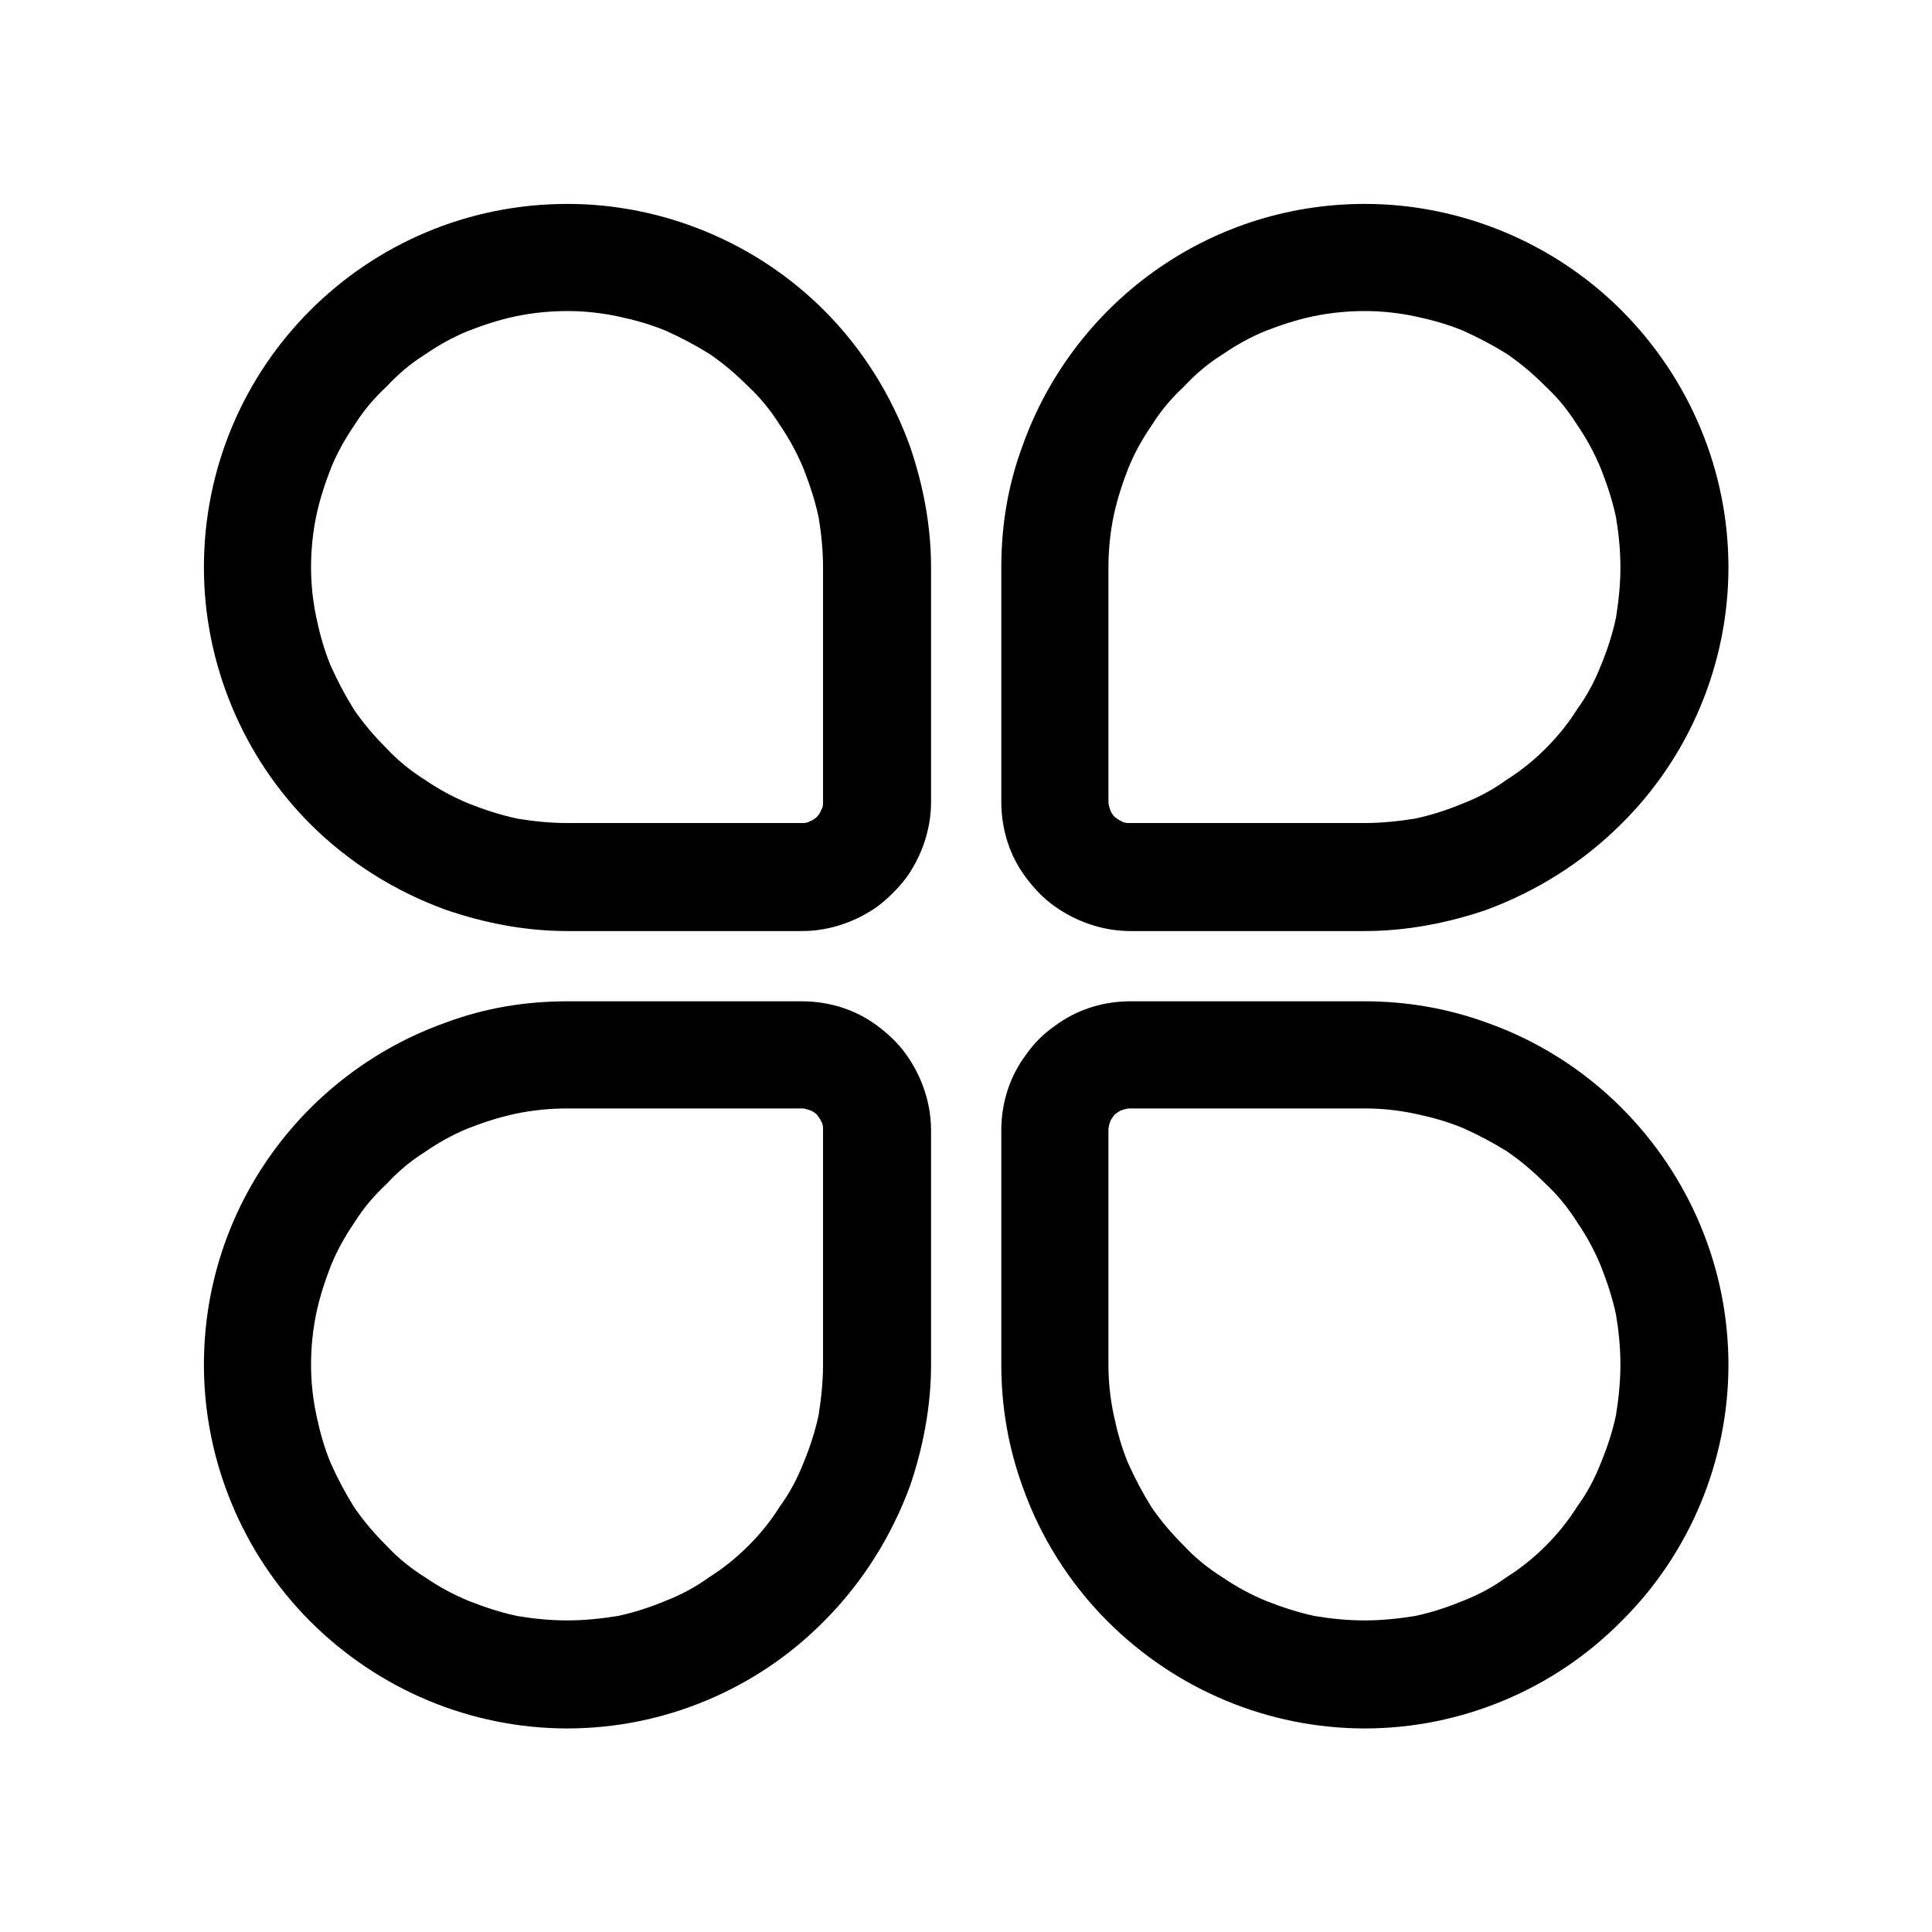 <svg xmlns="http://www.w3.org/2000/svg" xmlns:xlink="http://www.w3.org/1999/xlink" width="22" height="22" viewBox="0 0 22 22" fill="none"><defs><rect id="path_0" x="0" y="0" width="22" height="22" /></defs><g opacity="1" transform="translate(0 0)  rotate(0 11 11)"><mask id="bg-mask-0" fill="white"><use xlink:href="#path_0"></use></mask><g mask="url(#bg-mask-0)" ><path id="并集 (轮廓)" fill-rule="evenodd" style="fill:#000000" transform="translate(2.322 2.322)  rotate(0 8.678 8.678)" opacity="1" d="M7.67 8C7.79 7.91 7.91 7.79 8 7.67C8.17 7.43 8.28 7.13 8.28 6.81L8.28 4.14C8.28 3.66 8.19 3.2 8.04 2.76C7.83 2.18 7.5 1.65 7.06 1.21C6.29 0.44 5.23 0 4.14 0C1.85 0 0 1.85 0 4.14C0 5.23 0.44 6.29 1.21 7.06C1.65 7.5 2.18 7.83 2.76 8.04C3.2 8.19 3.66 8.28 4.14 8.28L6.81 8.28C7.13 8.28 7.43 8.17 7.67 8ZM9.69 8C9.93 8.17 10.23 8.28 10.55 8.28L13.22 8.28C13.69 8.28 14.16 8.19 14.6 8.04C15.17 7.83 15.7 7.5 16.14 7.06C16.92 6.29 17.36 5.23 17.36 4.14C17.36 3.04 16.92 1.99 16.14 1.21C15.37 0.44 14.31 0 13.22 0C11.42 0 9.89 1.15 9.32 2.76Q9.08 3.405 9.08 4.14L9.08 6.81C9.08 7.13 9.18 7.43 9.36 7.67C9.45 7.79 9.56 7.91 9.69 8ZM4.14 1.22Q4.425 1.22 4.71 1.28C4.9 1.32 5.08 1.37 5.25 1.44Q5.52 1.56 5.76 1.71C5.92 1.82 6.06 1.94 6.2 2.08C6.34 2.21 6.46 2.36 6.56 2.52C6.67 2.68 6.76 2.85 6.83 3.02C6.9 3.2 6.96 3.38 7 3.57C7.03 3.75 7.05 3.94 7.05 4.14L7.05 6.81C7.05 6.84 7.05 6.87 7.03 6.9C7.02 6.93 7 6.96 6.98 6.98C6.96 7 6.93 7.02 6.9 7.03C6.87 7.05 6.84 7.05 6.81 7.05L4.14 7.05C3.94 7.05 3.75 7.03 3.57 7C3.38 6.96 3.2 6.9 3.02 6.83C2.85 6.76 2.68 6.67 2.52 6.56C2.36 6.46 2.21 6.34 2.08 6.2C1.94 6.06 1.82 5.92 1.71 5.76Q1.56 5.52 1.44 5.25C1.37 5.08 1.32 4.9 1.28 4.71Q1.22 4.425 1.22 4.14C1.22 3.94 1.24 3.74 1.28 3.55C1.32 3.36 1.38 3.18 1.45 3C1.52 2.83 1.61 2.67 1.72 2.51C1.82 2.35 1.94 2.21 2.08 2.08C2.21 1.94 2.35 1.82 2.51 1.72C2.67 1.61 2.83 1.52 3 1.45C3.18 1.38 3.36 1.32 3.55 1.28C3.74 1.24 3.94 1.22 4.14 1.22ZM11.59 1.72C11.43 1.82 11.29 1.94 11.16 2.08C11.02 2.21 10.9 2.35 10.8 2.51C10.69 2.67 10.6 2.83 10.53 3C10.46 3.18 10.4 3.36 10.36 3.55C10.32 3.74 10.3 3.94 10.3 4.14L10.3 6.81C10.3 6.84 10.31 6.87 10.32 6.9C10.33 6.93 10.35 6.96 10.37 6.98C10.4 7 10.42 7.02 10.45 7.03C10.48 7.05 10.51 7.05 10.55 7.05L13.22 7.05C13.41 7.05 13.6 7.03 13.79 7C13.98 6.96 14.16 6.9 14.33 6.83C14.51 6.76 14.68 6.67 14.83 6.56C14.99 6.46 15.14 6.34 15.28 6.2C15.42 6.06 15.54 5.91 15.64 5.75C15.75 5.6 15.84 5.43 15.91 5.25C15.98 5.08 16.04 4.9 16.08 4.71C16.11 4.52 16.13 4.33 16.13 4.14C16.13 3.94 16.11 3.75 16.08 3.57C16.04 3.38 15.98 3.2 15.91 3.02C15.84 2.85 15.75 2.68 15.64 2.52C15.54 2.36 15.42 2.21 15.28 2.08C15.14 1.94 15 1.82 14.84 1.71Q14.6 1.56 14.33 1.44C14.16 1.37 13.98 1.32 13.79 1.28C13.6 1.24 13.41 1.22 13.22 1.22C13.02 1.22 12.82 1.24 12.63 1.28C12.44 1.32 12.26 1.38 12.08 1.45C11.91 1.52 11.75 1.61 11.59 1.72ZM8 9.69C7.91 9.56 7.79 9.45 7.67 9.36C7.43 9.18 7.13 9.08 6.81 9.08L4.14 9.08Q3.405 9.08 2.76 9.32C1.15 9.89 0 11.42 0 13.22C0 14.31 0.44 15.37 1.21 16.14C1.99 16.92 3.04 17.36 4.14 17.36C5.23 17.36 6.29 16.92 7.06 16.14C7.5 15.7 7.83 15.17 8.04 14.6C8.19 14.16 8.28 13.69 8.28 13.22L8.28 10.55C8.28 10.23 8.17 9.93 8 9.69ZM16.14 10.29C16.92 11.07 17.36 12.12 17.36 13.22C17.36 14.31 16.92 15.37 16.14 16.14C15.37 16.92 14.31 17.36 13.22 17.36C12.12 17.36 11.07 16.92 10.29 16.14C9.85 15.7 9.52 15.17 9.32 14.6C9.16 14.16 9.08 13.69 9.08 13.22L9.08 10.55C9.08 10.23 9.18 9.93 9.36 9.69C9.45 9.56 9.56 9.45 9.69 9.36C9.93 9.18 10.23 9.08 10.55 9.08L13.22 9.08C13.69 9.08 14.16 9.16 14.6 9.32C15.17 9.52 15.7 9.85 16.14 10.29ZM5.75 15.64C5.6 15.75 5.43 15.84 5.25 15.91C5.08 15.98 4.9 16.04 4.71 16.08C4.52 16.11 4.33 16.13 4.14 16.13C3.94 16.13 3.75 16.11 3.57 16.08C3.38 16.04 3.2 15.98 3.02 15.91C2.85 15.84 2.68 15.75 2.52 15.64C2.36 15.54 2.21 15.42 2.08 15.28C1.94 15.14 1.82 15 1.71 14.84Q1.56 14.6 1.44 14.33C1.37 14.16 1.32 13.98 1.28 13.79C1.24 13.6 1.22 13.41 1.22 13.22C1.22 13.02 1.24 12.82 1.28 12.63C1.32 12.44 1.38 12.26 1.45 12.08C1.52 11.91 1.61 11.75 1.72 11.59C1.82 11.43 1.94 11.29 2.08 11.16C2.21 11.02 2.35 10.9 2.51 10.8C2.67 10.69 2.83 10.6 3 10.53C3.18 10.46 3.36 10.4 3.55 10.36C3.74 10.32 3.94 10.3 4.14 10.3L6.81 10.3C6.84 10.3 6.87 10.31 6.9 10.32C6.93 10.33 6.96 10.35 6.98 10.37C7 10.4 7.02 10.42 7.03 10.45C7.05 10.48 7.05 10.51 7.05 10.55L7.05 13.22C7.05 13.41 7.03 13.6 7 13.79C6.96 13.98 6.9 14.16 6.83 14.33C6.76 14.51 6.67 14.68 6.56 14.83C6.46 14.99 6.34 15.14 6.2 15.28C6.06 15.42 5.91 15.54 5.75 15.64ZM10.45 10.32C10.48 10.31 10.51 10.3 10.55 10.3L13.22 10.3C13.41 10.3 13.6 10.32 13.79 10.36C13.98 10.4 14.16 10.45 14.33 10.52C14.51 10.6 14.68 10.69 14.84 10.79C15 10.9 15.14 11.02 15.28 11.16C15.42 11.29 15.54 11.44 15.64 11.6C15.75 11.76 15.84 11.93 15.91 12.1C15.98 12.28 16.04 12.46 16.08 12.65C16.11 12.83 16.13 13.02 16.13 13.22C16.13 13.41 16.11 13.6 16.08 13.79C16.04 13.98 15.98 14.16 15.91 14.33C15.84 14.51 15.75 14.68 15.64 14.83C15.54 14.99 15.42 15.14 15.28 15.28C15.14 15.42 14.99 15.54 14.83 15.64C14.68 15.75 14.51 15.84 14.33 15.91C14.16 15.98 13.98 16.04 13.79 16.08C13.6 16.11 13.41 16.13 13.22 16.13C13.02 16.13 12.83 16.11 12.65 16.08C12.46 16.04 12.28 15.98 12.1 15.91C11.93 15.84 11.76 15.75 11.6 15.64C11.44 15.54 11.29 15.42 11.16 15.28C11.02 15.14 10.9 15 10.79 14.84C10.69 14.68 10.6 14.51 10.52 14.33C10.45 14.16 10.4 13.98 10.36 13.79C10.32 13.6 10.3 13.41 10.3 13.22L10.3 10.55C10.3 10.51 10.31 10.48 10.32 10.45C10.33 10.42 10.35 10.4 10.37 10.37C10.4 10.35 10.42 10.33 10.45 10.32Z" /></g></g></svg>